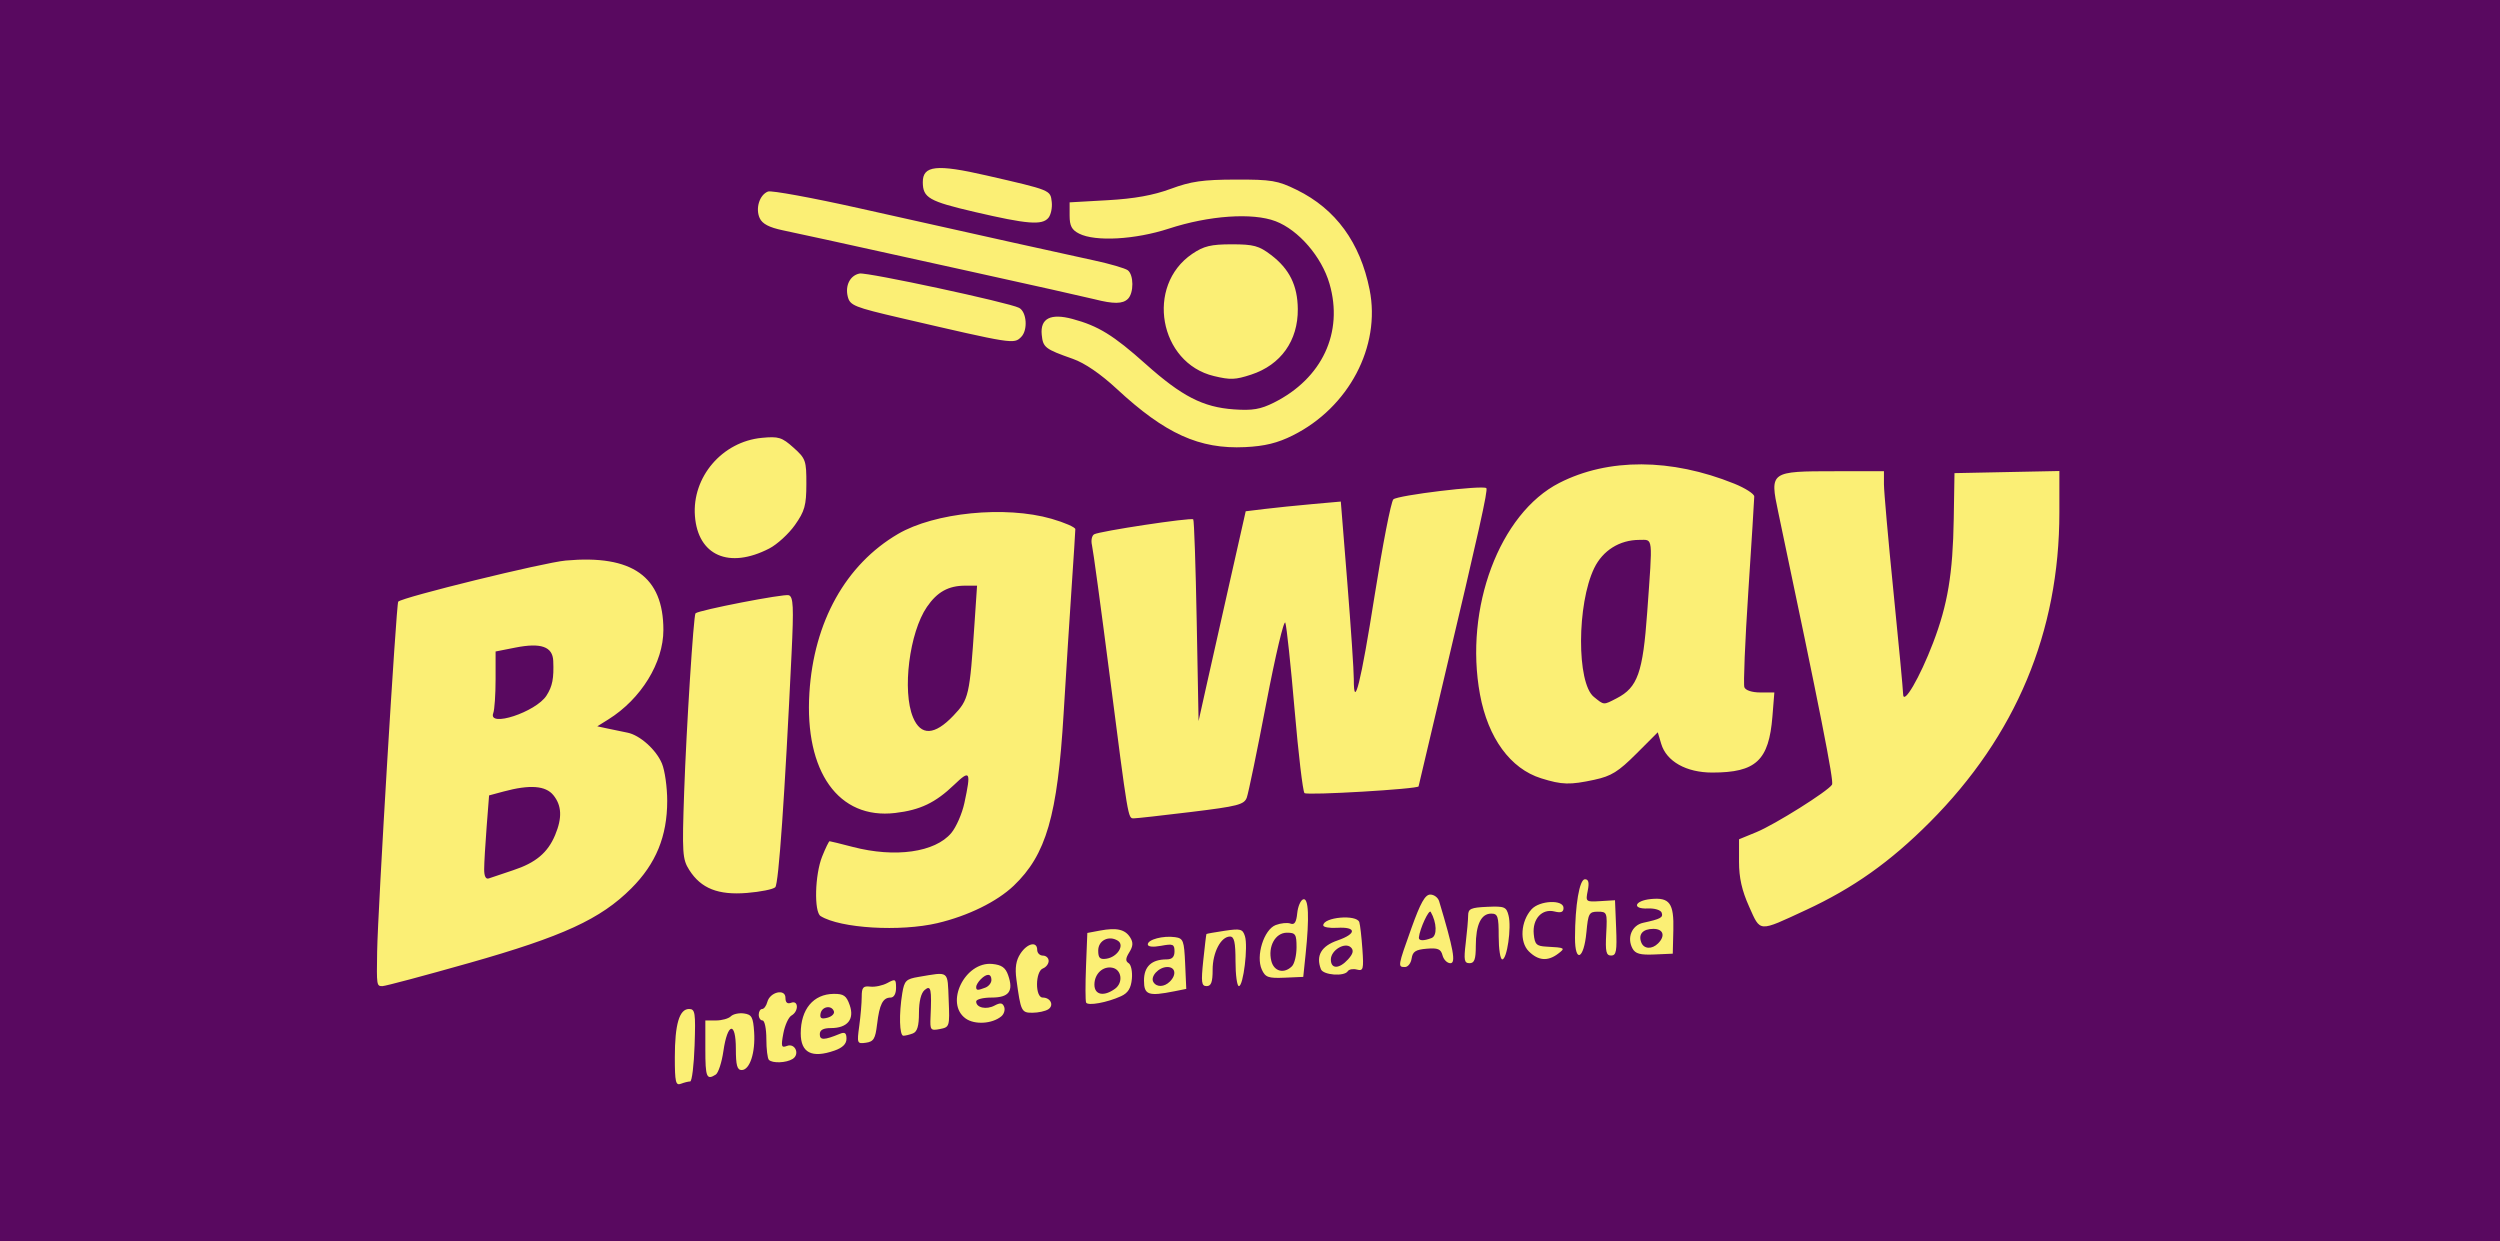 <?xml version="1.0" encoding="UTF-8" standalone="no"?>
<svg
   xmlns:dc="http://purl.org/dc/elements/1.1/"
   xmlns:cc="http://creativecommons.org/ns#"
   xmlns:rdf="http://www.w3.org/1999/02/22-rdf-syntax-ns#"
   xmlns:svg="http://www.w3.org/2000/svg"
   xmlns="http://www.w3.org/2000/svg"
   xmlns:sodipodi="http://sodipodi.sourceforge.net/DTD/sodipodi-0.dtd"
   xmlns:inkscape="http://www.inkscape.org/namespaces/inkscape"
   width="151.073mm"
   height="75mm"
   viewBox="0 0 151.073 75"
   version="1.1"
   id="svg8"
   inkscape:version="1.0.2 (1.0.2+r75+1)"
   sodipodi:docname="logo01.svg">
  <defs
     id="defs2" />
  <sodipodi:namedview
     id="base"
     pagecolor="#ffffff"
     bordercolor="#666666"
     borderopacity="1.0"
     inkscape:pageopacity="0.0"
     inkscape:pageshadow="2"
     inkscape:zoom="0.9899495"
     inkscape:cx="116.65461"
     inkscape:cy="212.40978"
     inkscape:document-units="mm"
     inkscape:current-layer="layer1"
     inkscape:document-rotation="0"
     showgrid="false"
     inkscape:window-width="1920"
     inkscape:window-height="1021"
     inkscape:window-x="0"
     inkscape:window-y="27"
     inkscape:window-maximized="1" />
  <g
     inkscape:label="Capa 1"
     inkscape:groupmode="layer"
     id="layer1"
     transform="translate(-31.843,-0.603)">
    <rect
       style="fill:#590960;fill-opacity:1;stroke-width:0.173"
       id="rect160"
       width="151.073"
       height="75.298"
       x="31.843"
       y="0.603" />
    <path
       style="fill:#fbef75;fill-opacity:1;stroke-width:0.23"
       d="m 73.548,65.956 c 0.108,0 0.229,-0.986 0.269,-2.19 0.066,-1.972 0.033,-2.19 -0.336,-2.19 -0.587,6.53e-4 -0.859,0.926 -0.859,2.921 0,1.49 0.052,1.718 0.365,1.598 0.201,-0.077 0.453,-0.14 0.56,-0.14 z m 1.548,-0.417 c 0.156,-0.099 0.363,-0.737 0.461,-1.418 0.249,-1.727 0.753,-1.823 0.753,-0.143 0,0.999 0.078,1.287 0.351,1.287 0.491,0 0.835,-1.045 0.754,-2.291 -0.059,-0.906 -0.144,-1.062 -0.614,-1.128 -0.3,-0.042 -0.658,0.035 -0.795,0.173 -0.137,0.137 -0.54,0.25 -0.895,0.25 h -0.645 v 1.729 c 0,1.708 0.075,1.893 0.629,1.542 z m 4.648,-0.946 c 0.45,-0.285 0.146,-0.974 -0.346,-0.785 -0.338,0.13 -0.366,0.034 -0.219,-0.753 0.092,-0.496 0.315,-0.984 0.494,-1.086 0.445,-0.252 0.427,-0.941 -0.02,-0.77 -0.232,0.089 -0.346,-0.01 -0.346,-0.299 0,-0.572 -0.936,-0.357 -1.095,0.251 -0.061,0.234 -0.203,0.426 -0.315,0.426 -0.112,0 -0.204,0.156 -0.204,0.346 0,0.19 0.104,0.346 0.23,0.346 0.127,0 0.23,0.501 0.23,1.114 0,0.613 0.069,1.183 0.154,1.268 0.218,0.218 1.055,0.184 1.436,-0.057 z m 2.525,-0.503 c 0.489,-0.171 0.726,-0.404 0.726,-0.716 0,-0.351 -0.098,-0.423 -0.403,-0.297 -0.945,0.389 -1.21,0.395 -1.21,0.025 0,-0.258 0.207,-0.373 0.675,-0.373 0.998,0 1.432,-0.53 1.133,-1.386 -0.199,-0.57 -0.364,-0.687 -0.966,-0.681 -1.23,0.012 -1.994,0.926 -1.994,2.386 0,1.177 0.67,1.519 2.04,1.041 z m -0.84,-2.243 c 0.083,-0.433 0.674,-0.525 0.807,-0.127 0.047,0.142 -0.131,0.316 -0.398,0.385 -0.364,0.095 -0.465,0.031 -0.41,-0.259 z m 3.416,0.652 c 0.14,-1.2 0.349,-1.613 0.814,-1.613 0.202,0 0.332,-0.229 0.332,-0.584 0,-0.537 -0.042,-0.561 -0.519,-0.3 -0.285,0.156 -0.752,0.256 -1.037,0.222 -0.434,-0.052 -0.519,0.048 -0.519,0.613 0,0.372 -0.067,1.166 -0.149,1.766 -0.144,1.052 -0.13,1.087 0.403,1.012 0.467,-0.066 0.571,-0.238 0.674,-1.115 z m 2.165,0.552 c 0.262,-0.101 0.365,-0.449 0.365,-1.239 0,-0.696 0.127,-1.205 0.346,-1.386 0.378,-0.314 0.43,-0.071 0.353,1.642 -0.035,0.783 -7.2e-5,0.828 0.563,0.72 0.589,-0.113 0.6,-0.149 0.534,-1.757 -0.074,-1.812 0.061,-1.709 -1.827,-1.393 -0.749,0.126 -0.852,0.229 -0.977,0.983 -0.207,1.254 -0.173,2.571 0.067,2.571 0.116,0 0.376,-0.063 0.576,-0.14 z m 5.342,-1.031 c 0.163,-0.135 0.24,-0.392 0.172,-0.571 -0.095,-0.248 -0.232,-0.267 -0.581,-0.081 -0.498,0.267 -1.111,0.132 -1.111,-0.245 0,-0.131 0.418,-0.238 0.929,-0.238 1.057,0 1.342,-0.383 1.003,-1.352 -0.161,-0.461 -0.392,-0.624 -0.96,-0.679 -1.653,-0.16 -2.891,2.38 -1.606,3.298 0.544,0.389 1.604,0.324 2.154,-0.132 z m -1.52,-1.78 c 0,-0.101 0.124,-0.309 0.277,-0.461 0.369,-0.369 0.645,-0.35 0.645,0.044 0,0.177 -0.164,0.384 -0.365,0.461 -0.477,0.183 -0.557,0.177 -0.557,-0.044 z m 4.351,1.359 c 0.372,-0.236 0.15,-0.714 -0.331,-0.714 -0.465,0 -0.453,-1.581 0.014,-1.76 0.19,-0.073 0.346,-0.277 0.346,-0.454 6e-6,-0.177 -0.156,-0.321 -0.346,-0.321 -0.19,0 -0.346,-0.156 -0.346,-0.346 0,-0.54 -0.599,-0.406 -1.014,0.227 -0.268,0.408 -0.337,0.855 -0.242,1.556 0.262,1.939 0.301,2.02 0.973,2.016 0.346,-0.002 0.772,-0.094 0.947,-0.205 z m 4.407,-0.797 c 0.419,-0.193 0.597,-0.479 0.651,-1.047 0.041,-0.429 -0.046,-0.856 -0.194,-0.947 -0.201,-0.124 -0.192,-0.29 0.039,-0.659 0.23,-0.368 0.243,-0.595 0.054,-0.895 -0.309,-0.491 -0.814,-0.606 -1.824,-0.417 l -0.767,0.144 -0.079,2.009 c -0.044,1.105 -0.041,2.093 0.005,2.196 0.098,0.216 1.279,0.001 2.115,-0.384 z m -1.613,-0.696 c 0,-0.653 0.509,-1.134 1.081,-1.024 0.567,0.109 0.672,0.9 0.168,1.269 -0.674,0.493 -1.249,0.38 -1.249,-0.245 z m 0.23,-2.06 c 0,-0.613 0.641,-0.936 1.184,-0.597 0.431,0.269 -0.026,0.99 -0.689,1.089 -0.392,0.058 -0.495,-0.044 -0.495,-0.492 z m 4.591,2.462 0.73,-0.146 -0.068,-1.525 c -0.062,-1.403 -0.111,-1.531 -0.609,-1.602 -0.723,-0.102 -1.648,0.143 -1.648,0.437 0,0.145 0.31,0.178 0.807,0.085 0.715,-0.134 0.807,-0.096 0.807,0.335 0,0.338 -0.145,0.487 -0.476,0.487 -0.908,0 -1.368,0.429 -1.368,1.276 0,0.871 0.262,0.965 1.825,0.653 z m -1.255,-0.556 c -0.208,-0.337 0.322,-0.912 0.841,-0.912 0.489,0 0.571,0.461 0.156,0.876 -0.341,0.341 -0.799,0.357 -0.997,0.036 z M 60.186,58.798 c 5.676,-1.608 7.95,-2.654 9.806,-4.511 1.49,-1.49 2.17,-3.147 2.17,-5.287 0,-0.823 -0.143,-1.839 -0.318,-2.257 -0.349,-0.836 -1.332,-1.716 -2.082,-1.866 -0.265,-0.053 -0.783,-0.16 -1.153,-0.239 l -0.672,-0.144 0.672,-0.42 c 1.976,-1.235 3.322,-3.425 3.322,-5.402 0,-3.228 -1.875,-4.561 -5.904,-4.196 -1.328,0.12 -9.85,2.212 -10.12,2.484 -0.118,0.119 -1.231,18.606 -1.274,21.16 -0.034,2.045 -0.03,2.074 0.318,2.074 0.169,0 2.524,-0.628 5.234,-1.396 z m 0.915,-5.667 c 6.54e-4,-0.362 0.068,-1.514 0.149,-2.56 l 0.148,-1.902 0.88,-0.237 c 1.584,-0.426 2.536,-0.355 3.006,0.224 0.507,0.627 0.54,1.367 0.105,2.408 -0.447,1.07 -1.173,1.678 -2.54,2.127 -0.645,0.212 -1.303,0.433 -1.461,0.492 -0.188,0.069 -0.288,-0.122 -0.287,-0.552 z m 0.55,-9.436 c 0.077,-0.201 0.14,-1.12 0.14,-2.044 v -1.679 l 1.2,-0.237 c 1.543,-0.305 2.248,-0.057 2.284,0.804 0.044,1.064 -0.048,1.536 -0.409,2.099 -0.637,0.993 -3.559,1.954 -3.215,1.057 z m 43.47,15.512 c 0,-1.05 0.502,-2.01 1.05,-2.01 0.256,0 0.333,0.346 0.333,1.498 0,0.824 0.092,1.498 0.204,1.498 0.271,0 0.562,-2.399 0.366,-3.017 -0.138,-0.436 -0.266,-0.47 -1.226,-0.327 -0.59,0.088 -1.085,0.176 -1.101,0.196 -0.016,0.02 -0.102,0.736 -0.191,1.592 -0.139,1.332 -0.11,1.556 0.202,1.556 0.275,0 0.364,-0.241 0.364,-0.986 z m 5.619,-0.941 c 0.234,-2.236 0.182,-3.426 -0.145,-3.318 -0.158,0.052 -0.321,0.432 -0.362,0.844 -0.053,0.541 -0.166,0.714 -0.405,0.623 -0.182,-0.07 -0.585,-0.031 -0.894,0.087 -0.715,0.272 -1.215,1.872 -0.84,2.693 0.213,0.468 0.391,0.531 1.374,0.489 l 1.13,-0.049 z m -2.071,0.411 c -0.22,-0.875 0.241,-1.712 0.942,-1.712 0.519,0 0.581,0.093 0.581,0.876 0,0.482 -0.124,1 -0.277,1.152 -0.475,0.475 -1.087,0.319 -1.246,-0.317 z m 4.621,0.615 c 0.071,-0.115 0.32,-0.159 0.553,-0.098 0.383,0.1 0.414,-0.019 0.329,-1.232 -0.052,-0.738 -0.136,-1.472 -0.186,-1.631 -0.154,-0.486 -2.18,-0.309 -2.18,0.191 0,0.109 0.378,0.176 0.839,0.148 1.18,-0.071 1.195,0.359 0.027,0.762 -0.987,0.341 -1.322,0.919 -1.007,1.739 0.139,0.361 1.418,0.456 1.625,0.12 z m -1.024,-0.705 c 0,-0.568 0.862,-1.082 1.218,-0.726 0.175,0.175 0.124,0.382 -0.176,0.713 -0.537,0.593 -1.042,0.599 -1.042,0.014 z m 4.882,-0.066 c 0.059,-0.413 0.244,-0.533 0.908,-0.588 0.68,-0.057 0.857,0.018 0.958,0.403 0.068,0.26 0.282,0.473 0.476,0.473 0.343,0 0.189,-0.845 -0.681,-3.745 -0.067,-0.222 -0.307,-0.403 -0.535,-0.403 -0.312,0 -0.592,0.499 -1.137,2.021 -0.829,2.318 -0.836,2.358 -0.393,2.358 0.181,0 0.363,-0.233 0.403,-0.519 z m 0.437,-1.268 c 0.054,-0.528 0.61,-1.728 0.716,-1.543 0.37,0.647 0.397,1.444 0.053,1.577 -0.491,0.188 -0.79,0.175 -0.769,-0.034 z m 3.44,0.503 c 0,-1.272 0.321,-1.944 0.93,-1.944 0.4,0 0.453,0.162 0.453,1.383 0,0.761 0.097,1.383 0.216,1.383 0.288,0 0.565,-1.917 0.381,-2.647 -0.133,-0.531 -0.241,-0.575 -1.293,-0.529 -0.983,0.043 -1.148,0.117 -1.15,0.518 -10e-4,0.258 -0.067,1.013 -0.147,1.678 -0.123,1.027 -0.088,1.21 0.232,1.21 0.295,0 0.378,-0.231 0.378,-1.052 z m 4.969,0.483 c 0.465,-0.352 0.433,-0.372 -0.705,-0.432 -0.596,-0.031 -0.701,-0.135 -0.762,-0.757 -0.089,-0.916 0.499,-1.556 1.256,-1.366 0.392,0.098 0.543,0.039 0.543,-0.214 0,-0.52 -1.444,-0.458 -1.933,0.082 -0.654,0.723 -0.736,1.969 -0.167,2.538 0.571,0.571 1.146,0.619 1.768,0.149 z m 1.715,-1.293 c 0.106,-1.149 0.162,-1.25 0.691,-1.25 0.556,0 0.574,0.046 0.506,1.325 -0.058,1.091 -0.005,1.325 0.298,1.325 0.31,0 0.358,-0.265 0.301,-1.671 l -0.068,-1.671 -0.892,0.054 c -0.876,0.053 -0.89,0.041 -0.755,-0.634 0.098,-0.489 0.049,-0.688 -0.17,-0.688 -0.331,0 -0.597,1.565 -0.601,3.534 -0.003,1.563 0.539,1.308 0.689,-0.325 z m 5.253,-0.131 c 0.042,-1.631 -0.221,-1.995 -1.36,-1.883 -0.996,0.098 -1.164,0.616 -0.184,0.57 0.41,-0.02 0.781,0.093 0.838,0.253 0.103,0.294 -0.054,0.38 -1.119,0.612 -0.681,0.148 -0.994,0.899 -0.646,1.548 0.173,0.323 0.467,0.404 1.329,0.366 l 1.107,-0.048 z m -1.939,0.737 c -0.19,-0.496 0.098,-0.818 0.733,-0.818 0.601,0 0.739,0.423 0.286,0.876 -0.376,0.376 -0.863,0.348 -1.019,-0.058 z M 88.504,56.383 c 1.83,-0.431 3.586,-1.293 4.594,-2.254 1.968,-1.877 2.647,-4.221 3.019,-10.416 0.145,-2.407 0.363,-5.848 0.485,-7.647 0.122,-1.798 0.222,-3.366 0.222,-3.484 0,-0.118 -0.648,-0.402 -1.44,-0.63 -2.786,-0.803 -7.061,-0.38 -9.278,0.919 -3.159,1.851 -5.084,5.307 -5.352,9.604 -0.297,4.768 1.765,7.657 5.18,7.256 1.517,-0.178 2.433,-0.616 3.573,-1.709 0.964,-0.924 1.025,-0.815 0.613,1.105 -0.138,0.644 -0.495,1.46 -0.793,1.815 -0.982,1.167 -3.389,1.507 -5.948,0.841 -0.73,-0.19 -1.363,-0.346 -1.406,-0.346 -0.043,0 -0.246,0.417 -0.45,0.927 -0.439,1.097 -0.496,3.348 -0.091,3.598 1.2,0.741 4.805,0.956 7.073,0.422 z M 87.017,43.953 c -0.666,-1.594 -0.221,-5.128 0.841,-6.677 0.621,-0.906 1.3,-1.282 2.32,-1.282 h 0.708 l -0.151,2.247 c -0.297,4.423 -0.343,4.625 -1.28,5.61 -1.138,1.197 -1.966,1.231 -2.438,0.102 z m 53.949,11.646 c 2.867,-1.329 5.099,-2.911 7.489,-5.307 5.205,-5.219 7.834,-11.499 7.834,-18.714 v -2.512 l -3.169,0.064 -3.169,0.064 -0.045,2.766 c -0.054,3.315 -0.365,5.179 -1.249,7.491 -0.805,2.104 -1.799,3.807 -1.81,3.099 -0.004,-0.26 -0.266,-3.045 -0.583,-6.188 -0.317,-3.143 -0.576,-6.068 -0.576,-6.499 v -0.784 h -2.952 c -3.923,0 -3.952,0.02 -3.44,2.45 2.536,12.024 3.379,16.29 3.256,16.489 -0.245,0.396 -3.452,2.41 -4.57,2.87 l -1.051,0.432 -6.6e-4,1.354 c -6.5e-4,0.97 0.172,1.74 0.609,2.713 0.703,1.565 0.53,1.555 3.428,0.211 z M 78.692,54.218 c 0.205,-0.205 0.573,-5.485 0.985,-14.127 0.135,-2.826 0.107,-3.414 -0.166,-3.519 -0.268,-0.103 -5.452,0.903 -5.639,1.094 -0.119,0.121 -0.552,6.939 -0.685,10.774 -0.13,3.742 -0.107,4.084 0.31,4.739 0.71,1.115 1.746,1.525 3.489,1.383 0.815,-0.066 1.583,-0.221 1.706,-0.345 z m 25.125,-4.548 c 2.827,-0.345 3.21,-0.444 3.368,-0.868 0.098,-0.263 0.63,-2.84 1.182,-5.726 0.553,-2.886 1.069,-5.064 1.148,-4.84 0.079,0.224 0.331,2.586 0.559,5.248 0.229,2.662 0.497,4.932 0.597,5.044 0.137,0.153 6.896,-0.245 6.896,-0.407 0,-0.016 0.676,-2.88 1.502,-6.366 2.157,-9.104 2.701,-11.547 2.593,-11.654 -0.195,-0.195 -5.373,0.43 -5.62,0.679 -0.142,0.142 -0.649,2.748 -1.128,5.79 -0.833,5.29 -1.268,7.037 -1.262,5.059 0.001,-0.501 -0.174,-3.117 -0.391,-5.814 l -0.394,-4.903 -1.741,0.155 c -0.957,0.085 -2.25,0.218 -2.873,0.294 l -1.133,0.138 -0.962,4.264 c -0.529,2.345 -1.17,5.197 -1.424,6.338 l -0.462,2.074 -0.113,-6.05 c -0.062,-3.328 -0.156,-6.089 -0.209,-6.138 -0.134,-0.122 -5.688,0.718 -5.993,0.906 -0.137,0.084 -0.194,0.376 -0.128,0.647 0.066,0.271 0.541,3.76 1.055,7.754 1.14,8.862 1.123,8.757 1.465,8.762 0.153,0.002 1.713,-0.172 3.468,-0.386 z m 24.389,-1.951 c 1.003,-0.215 1.435,-0.484 2.513,-1.562 l 1.302,-1.302 0.206,0.693 c 0.317,1.066 1.512,1.74 3.087,1.74 2.641,0 3.421,-0.727 3.635,-3.389 l 0.116,-1.451 h -0.845 c -0.503,0 -0.895,-0.128 -0.966,-0.315 -0.067,-0.173 0.04,-2.774 0.238,-5.778 0.197,-3.005 0.359,-5.592 0.359,-5.75 0,-0.158 -0.545,-0.507 -1.21,-0.776 -3.812,-1.539 -7.609,-1.555 -10.57,-0.044 -3.608,1.841 -5.757,7.572 -4.794,12.785 0.486,2.63 1.841,4.486 3.696,5.065 1.269,0.396 1.729,0.408 3.234,0.085 z m -0.049,-5.005 c -1.041,-0.843 -1.027,-5.61 0.022,-7.778 0.519,-1.071 1.538,-1.708 2.733,-1.708 0.839,0 0.806,-0.309 0.471,4.369 -0.262,3.657 -0.577,4.548 -1.842,5.201 -0.816,0.422 -0.754,0.426 -1.385,-0.085 z M 78.33,33.748 c 0.474,-0.245 1.172,-0.883 1.55,-1.418 0.591,-0.837 0.688,-1.183 0.691,-2.476 0.004,-1.42 -0.039,-1.541 -0.778,-2.202 -0.7,-0.626 -0.901,-0.688 -1.918,-0.59 -2.39,0.23 -4.217,2.366 -4.038,4.722 0.181,2.395 2.064,3.218 4.492,1.964 z m 31.638,-6.835 c 3.381,-1.687 5.325,-5.375 4.64,-8.803 -0.571,-2.854 -2.045,-4.875 -4.4,-6.031 -1.154,-0.567 -1.526,-0.63 -3.703,-0.624 -1.979,0.005 -2.693,0.107 -3.918,0.561 -1.045,0.387 -2.196,0.595 -3.803,0.685 l -2.305,0.13 v 0.8 c 0,0.622 0.128,0.865 0.576,1.091 0.98,0.496 3.386,0.361 5.419,-0.303 2.43,-0.794 5.064,-0.977 6.45,-0.448 1.392,0.532 2.785,2.146 3.259,3.776 0.856,2.945 -0.442,5.724 -3.355,7.184 -0.815,0.408 -1.298,0.49 -2.42,0.411 -1.872,-0.133 -3.145,-0.787 -5.338,-2.746 -1.946,-1.738 -2.857,-2.299 -4.419,-2.719 -1.324,-0.356 -1.956,-0.031 -1.857,0.956 0.077,0.77 0.198,0.863 1.884,1.457 0.715,0.252 1.675,0.909 2.651,1.814 2.927,2.715 4.994,3.652 7.758,3.518 1.189,-0.058 1.955,-0.246 2.881,-0.708 z m -2.523,-3.67 c 1.8,-0.589 2.84,-2.051 2.823,-3.964 -0.013,-1.425 -0.505,-2.421 -1.614,-3.266 -0.731,-0.558 -1.055,-0.646 -2.38,-0.646 -1.255,0 -1.687,0.105 -2.384,0.576 -2.839,1.923 -2.008,6.594 1.314,7.386 0.993,0.237 1.288,0.226 2.24,-0.086 z M 93.551,20.967 c 0.417,-0.417 0.338,-1.519 -0.127,-1.762 -0.609,-0.319 -9.181,-2.162 -9.637,-2.073 -0.571,0.112 -0.883,0.722 -0.714,1.395 0.134,0.536 0.388,0.638 3.203,1.293 6.794,1.58 6.836,1.586 7.275,1.147 z m 6.453,-2.305 c 0.362,-0.362 0.355,-1.452 -0.011,-1.728 -0.158,-0.119 -1.066,-0.385 -2.017,-0.59 -1.915,-0.413 -6.476,-1.426 -14.23,-3.161 -2.82,-0.631 -5.291,-1.083 -5.493,-1.006 -0.512,0.196 -0.77,1.02 -0.503,1.606 0.158,0.348 0.571,0.564 1.409,0.739 0.652,0.136 1.859,0.397 2.683,0.579 0.824,0.182 4.61,1.016 8.413,1.854 3.803,0.838 7.277,1.616 7.721,1.729 1.164,0.297 1.714,0.291 2.028,-0.023 z m -4.806,-4.895 c 0.151,-0.182 0.242,-0.615 0.201,-0.962 -0.085,-0.721 -0.031,-0.7 -3.949,-1.6 -3.012,-0.692 -3.85,-0.603 -3.843,0.411 0.006,0.941 0.371,1.15 3.14,1.796 3.178,0.741 4.071,0.813 4.451,0.355 z"
       id="path24"
       sodipodi:nodetypes="sscssssssssssscsssssssssssssssssssssssssssssssssssssssssssssssssssssssssssssssssssssssssssssssscssssssssssssscssssssssssssssssssscssssssscscssssscsscssssssssssssssssssssscssssssssssssssssssssssssssssssssssssssssscsssssssssssssssscssscssssssssscsssssssssssssssssssssssssscssscsscccssssscssssccsccssssssssssssssssssscscsscsscssssscssscssscsssssssssssssssssscssssssscsscsssssssssssssssssssssssssssssssssssssssssscss" />
  </g>
</svg>
